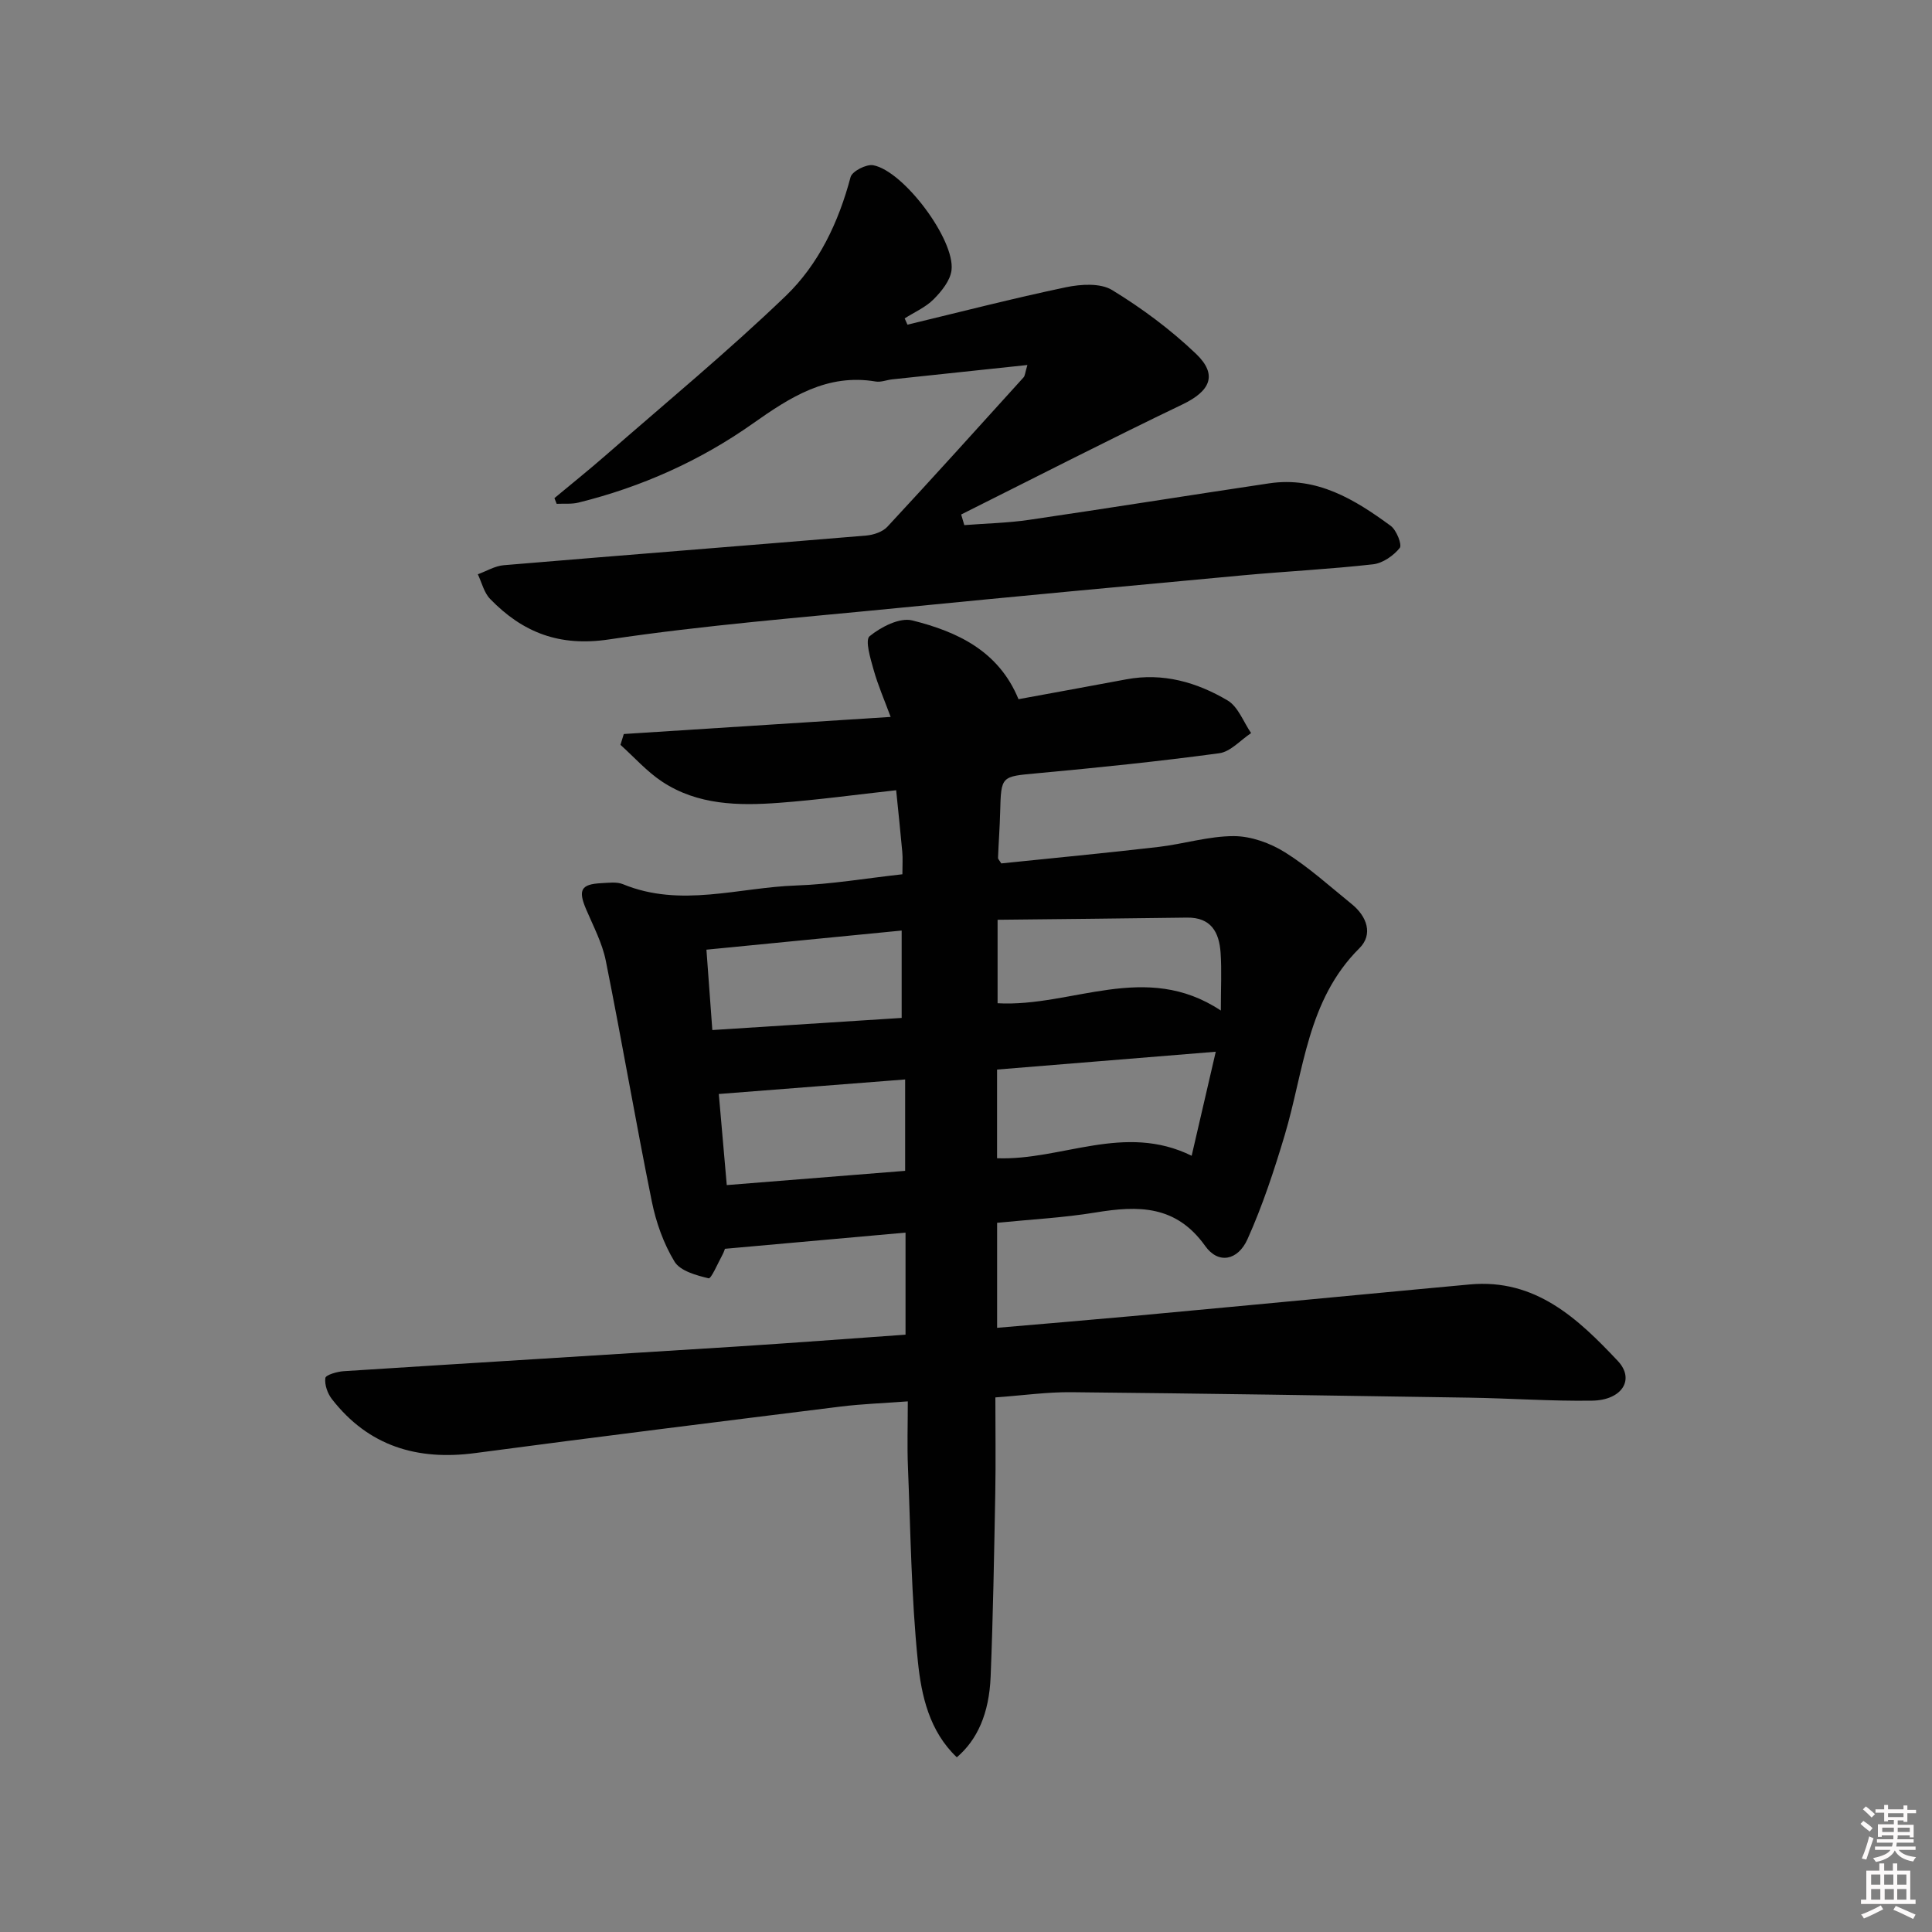 <svg enable-background="new 0 0 400 400" viewBox="0 0 400 400" xmlns="http://www.w3.org/2000/svg"><rect x="0" y="0" width="400" height="400" fill="#808080" stroke="none"/><path d="m385.2 377.6.6-.6c.6.4 1.3.9 1.9 1.5l-.6.7c-.8-.6-1.4-1.1-1.9-1.6zm.3 7.1c.6-1.4 1.1-2.9 1.5-4.5.3.1.6.3.9.4-.5 1.4-1 2.9-1.5 4.4l-.9-.2zm.2-10.1.6-.6c.7.5 1.3 1.1 1.9 1.6l-.7.7c-.6-.6-1.2-1.2-1.8-1.7zm8.4-.8h.8v.9h1.8v.7h-1.8v1.8h-.8v-.3h-1.2v.9h3.3v2.6h-.8v-.4h-2.5c0 .3 0 .6-.1.8h3.4v.7h-3.5c0 .3-.1.6-.1.8h4v.7h-3.5c.7.9 1.9 1.3 3.6 1.5-.2.2-.4.5-.6.9-1.9-.3-3.2-1.1-3.8-2.3-.5 1.1-1.8 2-3.9 2.4-.2-.3-.4-.5-.6-.8 1.9-.4 3.1-.9 3.6-1.7h-3.2v-.7h3.5c.1-.2.1-.5.2-.8h-3.3v-.7h3.4c0-.2 0-.5 0-.8h-2.4v.3h-.8v-2.6h3.3v-.9h-1.2v.3h-.8v-1.8h-1.8v-.7h1.8v-.9h.8v.9h3.2zm-4.4 5.5h2.4c0-.3 0-.6 0-.9h-2.4zm1.2-3.1h3.2v-.8h-3.2zm4.4 2.2h-2.4v.9h2.5v-.9z" fill="#fcfafa"/><path d="m389.2 385.8h.9v1.5h1.8v-1.5h.9v1.5h2.7v6h1.1v.9h-11.3v-.9h1.1v-6h2.7v-1.5zm.2 8.7.5.8c-1.2.6-2.5 1.3-4 1.9-.2-.3-.3-.6-.6-.8 1.6-.6 3-1.3 4.1-1.9zm-2-4.3h1.9v-2.1h-1.9zm0 3.1h1.9v-2.2h-1.9zm2.7-3.1h1.9v-2.1h-1.9zm.1 3.1h1.9v-2.2h-1.9zm2.3 1.3c1.4.6 2.7 1.2 4.1 1.8l-.5.9c-1.5-.7-2.8-1.4-4.1-1.9zm2.2-6.5h-1.9v2.1h1.9zm-1.9 5.2h1.9v-2.2h-1.9z" fill="#fcfafa"/><g fill="#010101"><path d="m187.48 276.33c0-7.16 0-13.93 0-21.13-12.49 1.12-24.61 2.2-37.4 3.35.06-.15-.17.63-.55 1.33-.93 1.7-2.29 4.91-2.82 4.78-2.54-.61-5.88-1.52-7.06-3.46-2.27-3.74-3.83-8.14-4.7-12.46-3.36-16.58-6.2-33.26-9.53-49.85-.74-3.67-2.58-7.13-4.07-10.63-1.7-3.99-1.07-5.2 3.15-5.41 1.49-.07 3.17-.32 4.47.21 11.95 4.93 23.96.67 35.91.27 7.23-.25 14.42-1.49 21.95-2.32 0-1.98.1-3.3-.02-4.6-.37-4.11-.81-8.21-1.27-12.8-8.24.91-16.25 2.01-24.3 2.61-8.36.62-16.78.47-24.11-4.36-3.19-2.1-5.8-5.07-8.67-7.65.23-.75.46-1.5.69-2.24 18.08-1.16 36.16-2.32 55.25-3.54-1.27-3.44-2.62-6.52-3.52-9.73-.66-2.33-1.82-6.18-.84-6.98 2.36-1.92 6.23-3.92 8.83-3.27 9.27 2.32 17.88 6.27 22 16.31 7.38-1.36 14.86-2.71 22.32-4.11 7.6-1.42 14.6.6 20.97 4.37 2.19 1.3 3.28 4.45 4.87 6.76-2.19 1.44-4.25 3.85-6.59 4.17-12.51 1.69-25.07 2.98-37.64 4.14-7.54.7-7.53.48-7.73 8.08-.08 3.14-.32 6.28-.44 9.43-.01.27.31.56.67 1.16 10.72-1.11 21.61-2.14 32.47-3.4 5.26-.61 10.47-2.26 15.7-2.25 3.57.01 7.53 1.44 10.6 3.37 4.91 3.07 9.27 7.04 13.8 10.71 3.15 2.55 4.46 6.27 1.58 9.13-10.84 10.77-11.47 25.37-15.48 38.75-2.18 7.28-4.58 14.57-7.69 21.49-1.99 4.43-6.04 5.22-8.74 1.43-6.06-8.52-13.87-8.41-22.71-6.96-6.68 1.1-13.48 1.44-20.39 2.14v21.74c9.49-.82 18.7-1.58 27.9-2.42 16.21-1.49 32.42-3.04 48.62-4.56 7.12-.67 14.23-1.35 21.35-2 13.58-1.25 22.39 7.07 30.65 15.85 3.59 3.82.85 8.12-5.32 8.21-8.47.13-16.95-.49-25.43-.62-27.47-.43-54.94-.86-82.42-1.13-4.96-.05-9.93.66-15.71 1.08 0 6.66.1 13.27-.02 19.88-.24 12.64-.45 25.29-.96 37.93-.31 7.68-2.78 13.1-7 16.7-5.69-5.39-7.34-12.77-8.06-19.81-1.37-13.37-1.51-26.87-2.06-40.32-.18-4.3-.03-8.62-.03-13.56-4.88.37-9.44.52-13.95 1.08-25.21 3.14-50.42 6.27-75.6 9.62-12.01 1.6-22.1-1.42-29.68-11.17-.91-1.17-1.55-2.98-1.36-4.37.09-.64 2.43-1.32 3.79-1.41 27.05-1.74 54.11-3.37 81.16-5.09 11.71-.75 23.45-1.64 35.17-2.47zm64.23-58.58c-15.62 1.27-30.4 2.48-45.28 3.69v18.36c13.4.5 26.34-7.38 40.29-.51 1.65-7.14 3.21-13.84 4.99-21.54zm1.05-8.53c0-4.69.2-8.35-.05-11.97-.29-4.22-1.96-7.35-6.98-7.27-13.03.19-26.07.3-39.19.45v17.28c15.4.86 30.59-8.86 46.22 1.51zm-65.36 14.27c-13.04 1.02-25.63 2-38.58 3.01.47 5.38 1.03 11.74 1.65 18.86 12.59-1 24.73-1.97 36.93-2.95 0-6.76 0-12.55 0-18.92zm-39.92-10.23c13.37-.85 26.34-1.68 39.2-2.51 0-6.47 0-12.06 0-18.09-13.65 1.34-26.94 2.64-40.42 3.96.41 5.61.77 10.55 1.22 16.64z"/><path d="m212.71 75.57c-9.84 1.04-18.9 2-27.97 2.97-1.15.12-2.34.63-3.43.45-10.08-1.7-17.69 3.23-25.43 8.69-10.93 7.72-23.06 13.14-36.09 16.37-1.45.36-3.02.19-4.54.26-.15-.39-.31-.79-.46-1.18 3.52-2.93 7.09-5.79 10.54-8.8 12.52-10.94 25.36-21.54 37.33-33.04 6.83-6.57 10.96-15.26 13.44-24.62.32-1.21 3.26-2.72 4.68-2.46 6.28 1.15 16.99 15.44 16.22 21.74-.26 2.15-2.07 4.37-3.71 6.02-1.65 1.66-3.97 2.66-5.99 3.95.19.43.39.86.58 1.3 10.93-2.63 21.83-5.44 32.82-7.75 3.07-.64 7.12-.9 9.55.58 6.18 3.77 12.12 8.19 17.36 13.19 4.58 4.37 2.96 7.74-2.81 10.5-15.37 7.37-30.55 15.16-45.8 22.78.22.73.44 1.47.65 2.2 4.47-.35 8.98-.44 13.41-1.09 16.58-2.43 33.13-5.09 49.71-7.56 9.87-1.47 17.71 3.33 25.16 8.8 1.2.88 2.4 3.93 1.87 4.58-1.29 1.6-3.51 3.15-5.5 3.38-8.91 1.01-17.89 1.45-26.83 2.27-23.83 2.2-47.66 4.42-71.47 6.77-20 1.98-40.08 3.55-59.94 6.52-10.28 1.54-17.87-1.46-24.59-8.39-1.26-1.3-1.72-3.38-2.54-5.1 1.79-.65 3.54-1.73 5.37-1.88 25-2.1 50.02-4.05 75.03-6.14 1.53-.13 3.41-.76 4.4-1.83 9.49-10.22 18.83-20.58 28.19-30.92.3-.33.3-.9.79-2.56z"/></g></svg>